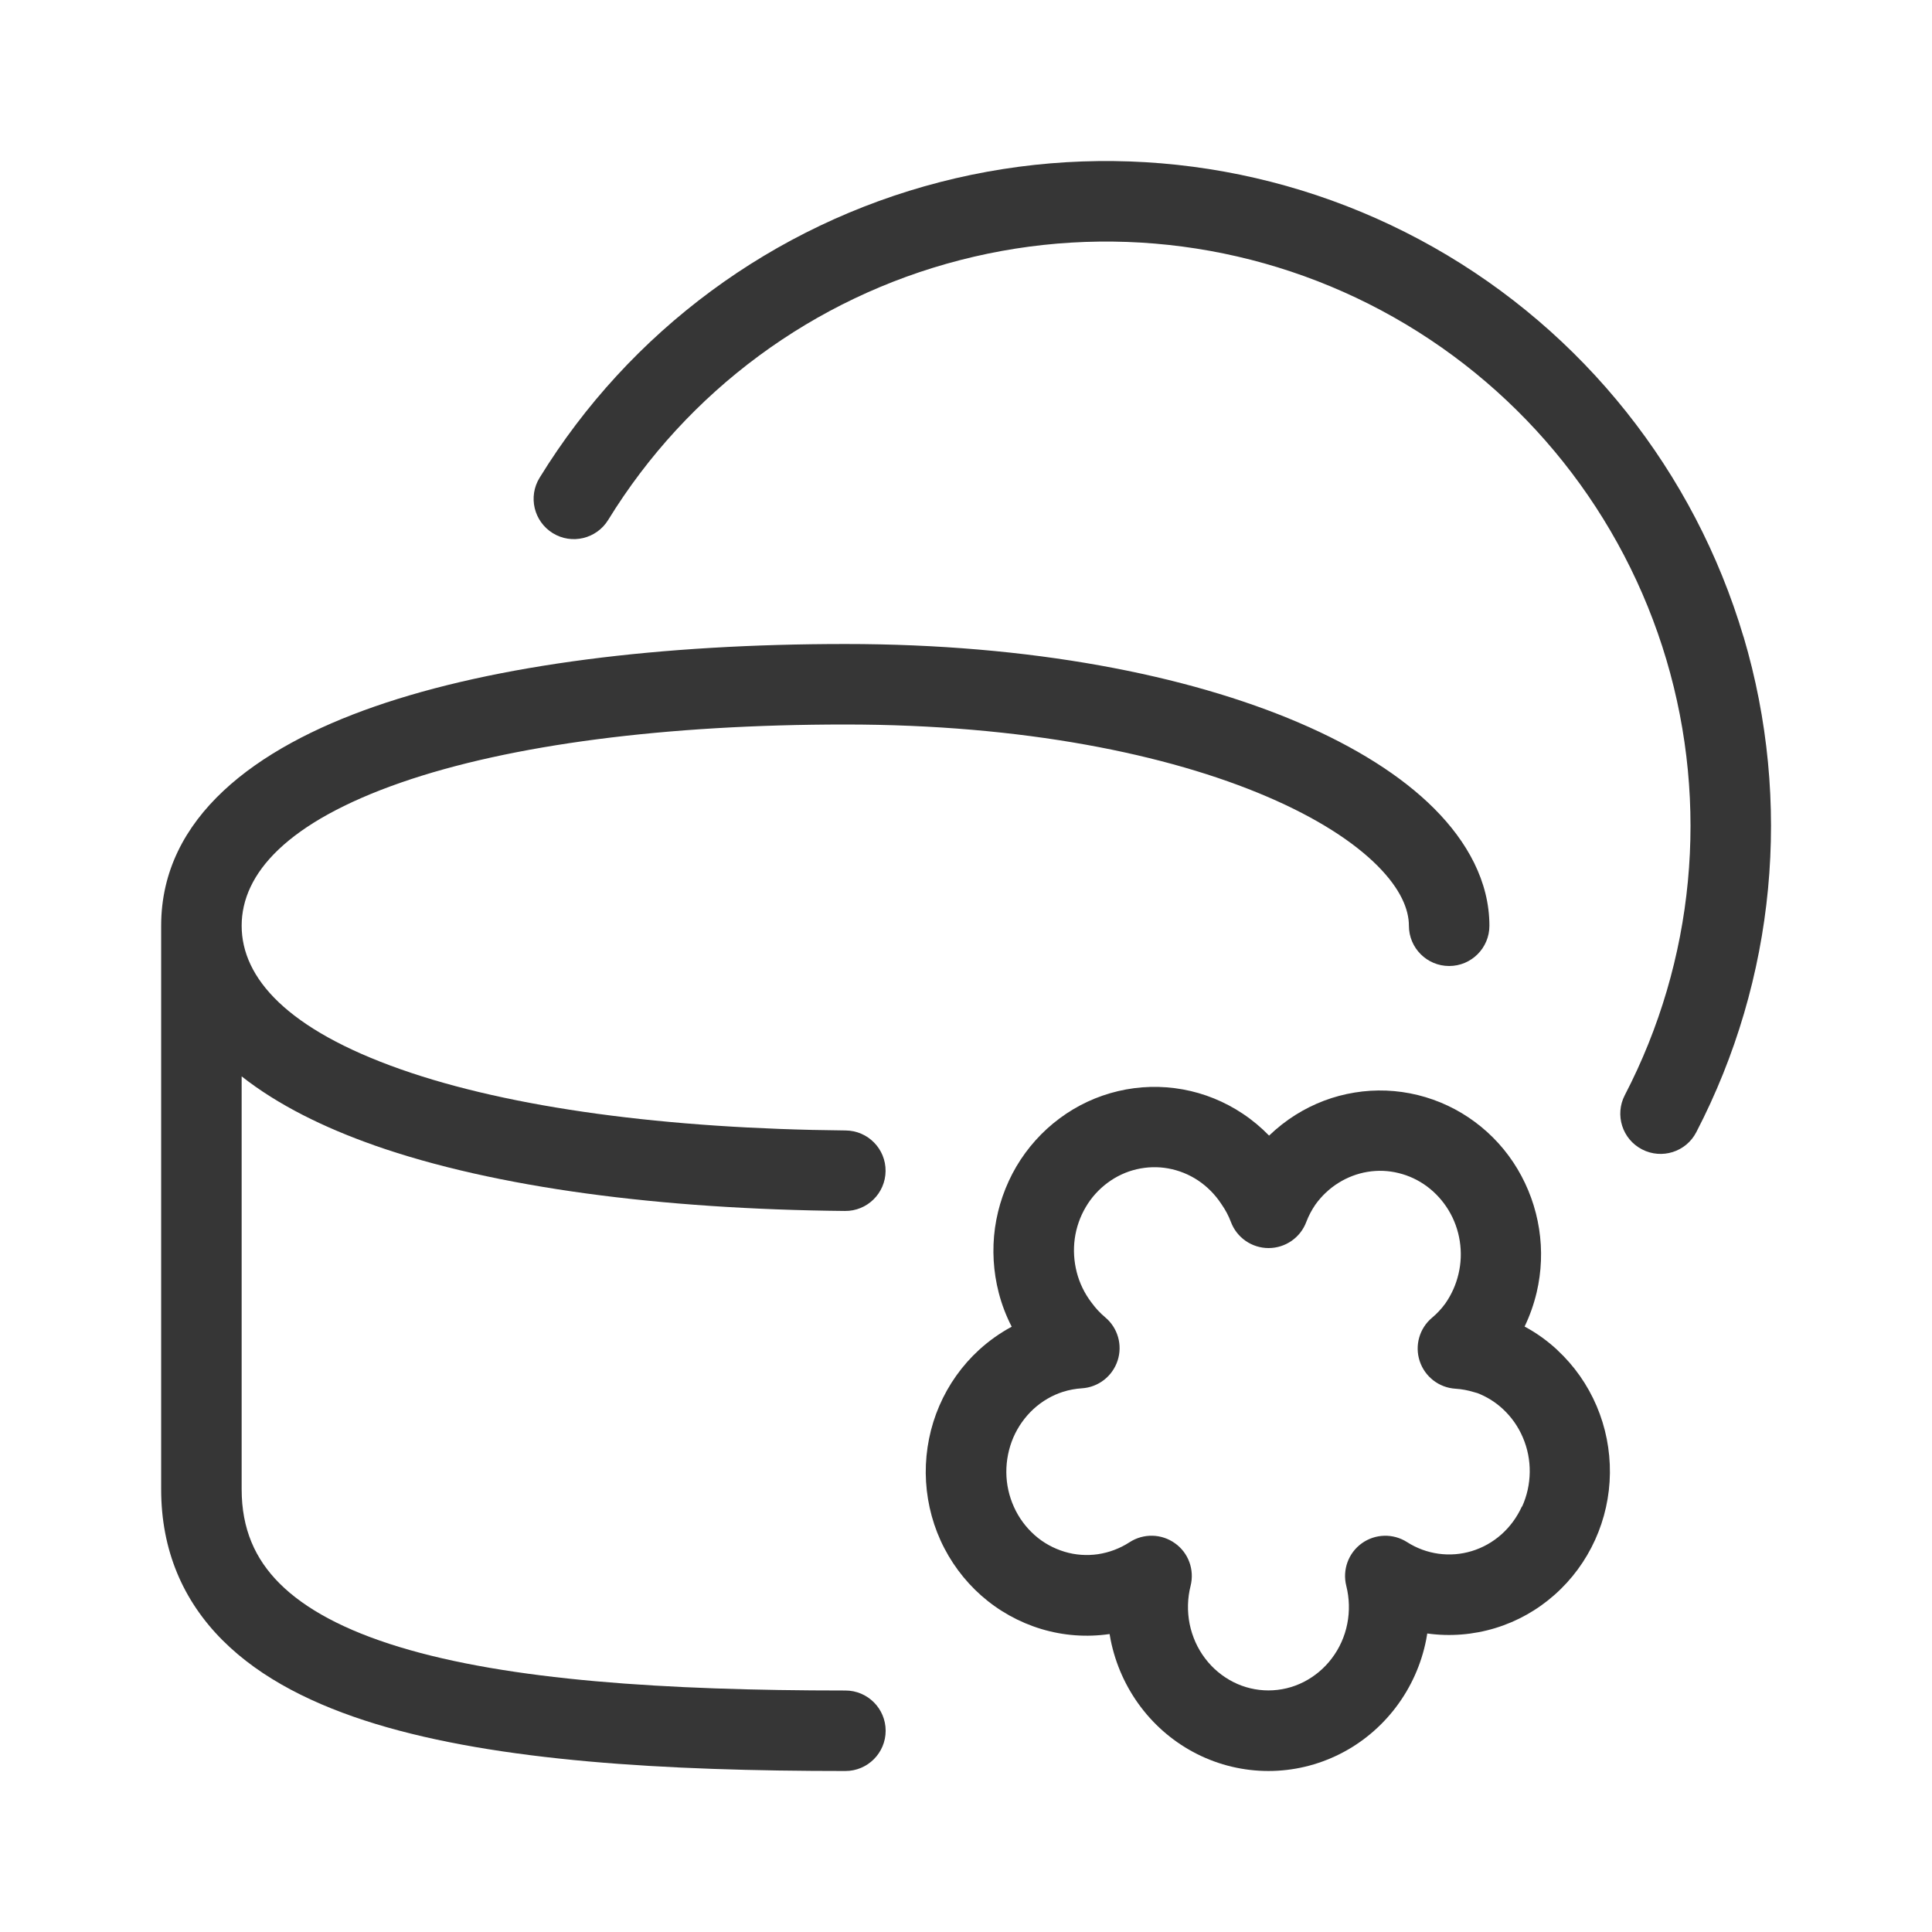 <?xml version="1.0" encoding="UTF-8"?>
<svg xmlns="http://www.w3.org/2000/svg" width="24" height="24" version="1.1" viewBox="0 0 24 24">
  <defs>
    <style>
      .cls-1 {
        fill: #363636;
        fill-rule: evenodd;
      }
    </style>
  </defs>
  <!-- Generator: Adobe Illustrator 28.6.0, SVG Export Plug-In . SVG Version: 1.2.0 Build 709)  -->
  <g>
    <g id="Camada_1">
      <g>
        <path class="cls-1" d="M21.658,7.909c-.609-2.05-1.989-3.785-3.851-4.838-1.862-1.053-4.059-1.343-6.13-.809-2.071.534-3.854,1.851-4.974,3.673-.145.235-.071.543.164.688.235.145.543.071.688-.164.984-1.602,2.551-2.759,4.372-3.228,1.82-.47,3.752-.215,5.388.711,1.636.926,2.849,2.45,3.385,4.252.535,1.802.35,3.742-.516,5.41-.127.245-.032.547.214.674.245.127.547.032.674-.214.985-1.898,1.195-4.105.587-6.155Z"/>
        <path class="cls-1" d="M4.647,14.227c1.511.531,3.573.794,5.849.816.276.003.502-.219.505-.495.003-.276-.219-.502-.495-.505-2.224-.021-4.162-.279-5.526-.759-1.411-.496-1.978-1.134-1.978-1.784s.567-1.287,1.977-1.778c1.363-.474,3.301-.722,5.523-.722,2.2,0,4.005.367,5.24.897.619.265,1.074.562,1.367.855.293.293.393.548.393.748,0,.276.224.5.5.5s.5-.224.5-.5c0-.55-.276-1.045-.685-1.455s-.987-.77-1.68-1.067c-1.389-.595-3.335-.978-5.635-.978-2.277,0-4.34.252-5.852.778-1.466.51-2.648,1.371-2.648,2.722v7c0,.757.271,1.384.764,1.877.479.479,1.143.807,1.903,1.039,1.515.461,3.581.584,5.833.584.276,0,.5-.224.5-.5s-.224-.5-.5-.5c-2.248,0-4.182-.127-5.542-.541-.677-.206-1.169-.471-1.487-.789-.304-.304-.471-.677-.471-1.17v-5.129c.452.356,1.024.637,1.647.856Z"/>
        <path class="cls-1" d="M19.348,16.772c-.124-.115-.261-.214-.409-.293.065-.135.115-.277.15-.424.061-.259.071-.527.03-.79-.041-.263-.132-.515-.268-.743-.136-.228-.316-.427-.528-.584-.212-.158-.454-.272-.711-.335-.257-.063-.523-.074-.784-.031-.261.042-.511.137-.735.278-.118.074-.228.161-.328.257-.099-.102-.209-.194-.328-.273-.225-.15-.478-.253-.744-.301-.266-.048-.539-.041-.802.021-.263.062-.511.177-.728.339-.217.161-.4.365-.538.599-.137.234-.227.493-.265.762-.037.269-.021.543.047.806.038.146.092.288.161.421-.146.078-.282.175-.405.287-.212.194-.38.431-.494.695-.114.264-.171.55-.169.838.003.288.065.573.184.835s.292.496.507.686c.216.19.469.331.744.414s.563.104.847.063h.002c.004.024.008.049.013.073.061.303.189.588.375.834.186.246.425.446.7.584.275.138.578.21.885.21s.61-.072.885-.21c.275-.138.514-.338.7-.584.186-.246.314-.531.374-.834.005-.026.01-.053.014-.08h.002c.282.039.569.016.842-.067.273-.083.524-.224.738-.414.214-.189.385-.422.503-.682s.181-.543.184-.83c.003-.286-.053-.57-.165-.833-.112-.263-.278-.5-.487-.694ZM18.905,18.715c-.061.134-.148.252-.255.347-.107.095-.232.165-.367.206-.134.041-.275.052-.413.033-.138-.019-.272-.068-.392-.145-.173-.11-.395-.104-.562.016-.166.12-.242.329-.192.528.039.155.043.317.012.473-.031.157-.097.303-.192.428-.094.125-.215.225-.351.294-.136.069-.286.104-.436.104s-.3-.035-.436-.104c-.136-.069-.257-.169-.351-.294-.095-.125-.16-.271-.192-.428-.031-.157-.027-.319.012-.473.05-.2-.026-.41-.194-.529-.167-.12-.391-.125-.564-.013-.12.078-.254.128-.393.149-.139.02-.281.01-.416-.031-.135-.041-.262-.11-.37-.206-.108-.096-.196-.214-.257-.349-.061-.135-.094-.281-.095-.431-.001-.149.029-.297.087-.433.059-.136.145-.256.251-.354.106-.097.231-.17.365-.213.077-.024.156-.039.236-.044.204-.013.379-.149.443-.343s.003-.408-.154-.539c-.062-.052-.118-.112-.166-.178l-.007-.009c-.083-.11-.145-.236-.18-.372-.035-.136-.044-.278-.025-.417s.066-.273.136-.392c.07-.12.163-.222.272-.303.109-.081.232-.138.361-.168.13-.03.263-.034.394-.01.131.024.256.074.369.149.112.075.21.173.286.288l.008.012c.046.066.085.139.114.216.073.195.26.324.468.324s.395-.129.468-.324c.029-.076.067-.148.112-.214.078-.109.175-.201.287-.271.112-.07.235-.117.364-.138.128-.021.259-.016.386.016.126.031.246.087.353.167.106.079.197.18.267.296.07.116.117.246.138.382.021.136.016.275-.016.408-.031.133-.087.257-.164.367-.048.066-.103.125-.164.176-.157.131-.218.345-.154.539.064.194.239.33.443.343.08.005.159.02.236.044.013.004.026.008.039.011.116.045.224.112.317.199.105.098.19.218.247.353.058.135.087.282.085.43-.002.148-.034.294-.095.428Z"/>
      </g>
    </g>
  </g>
</svg>